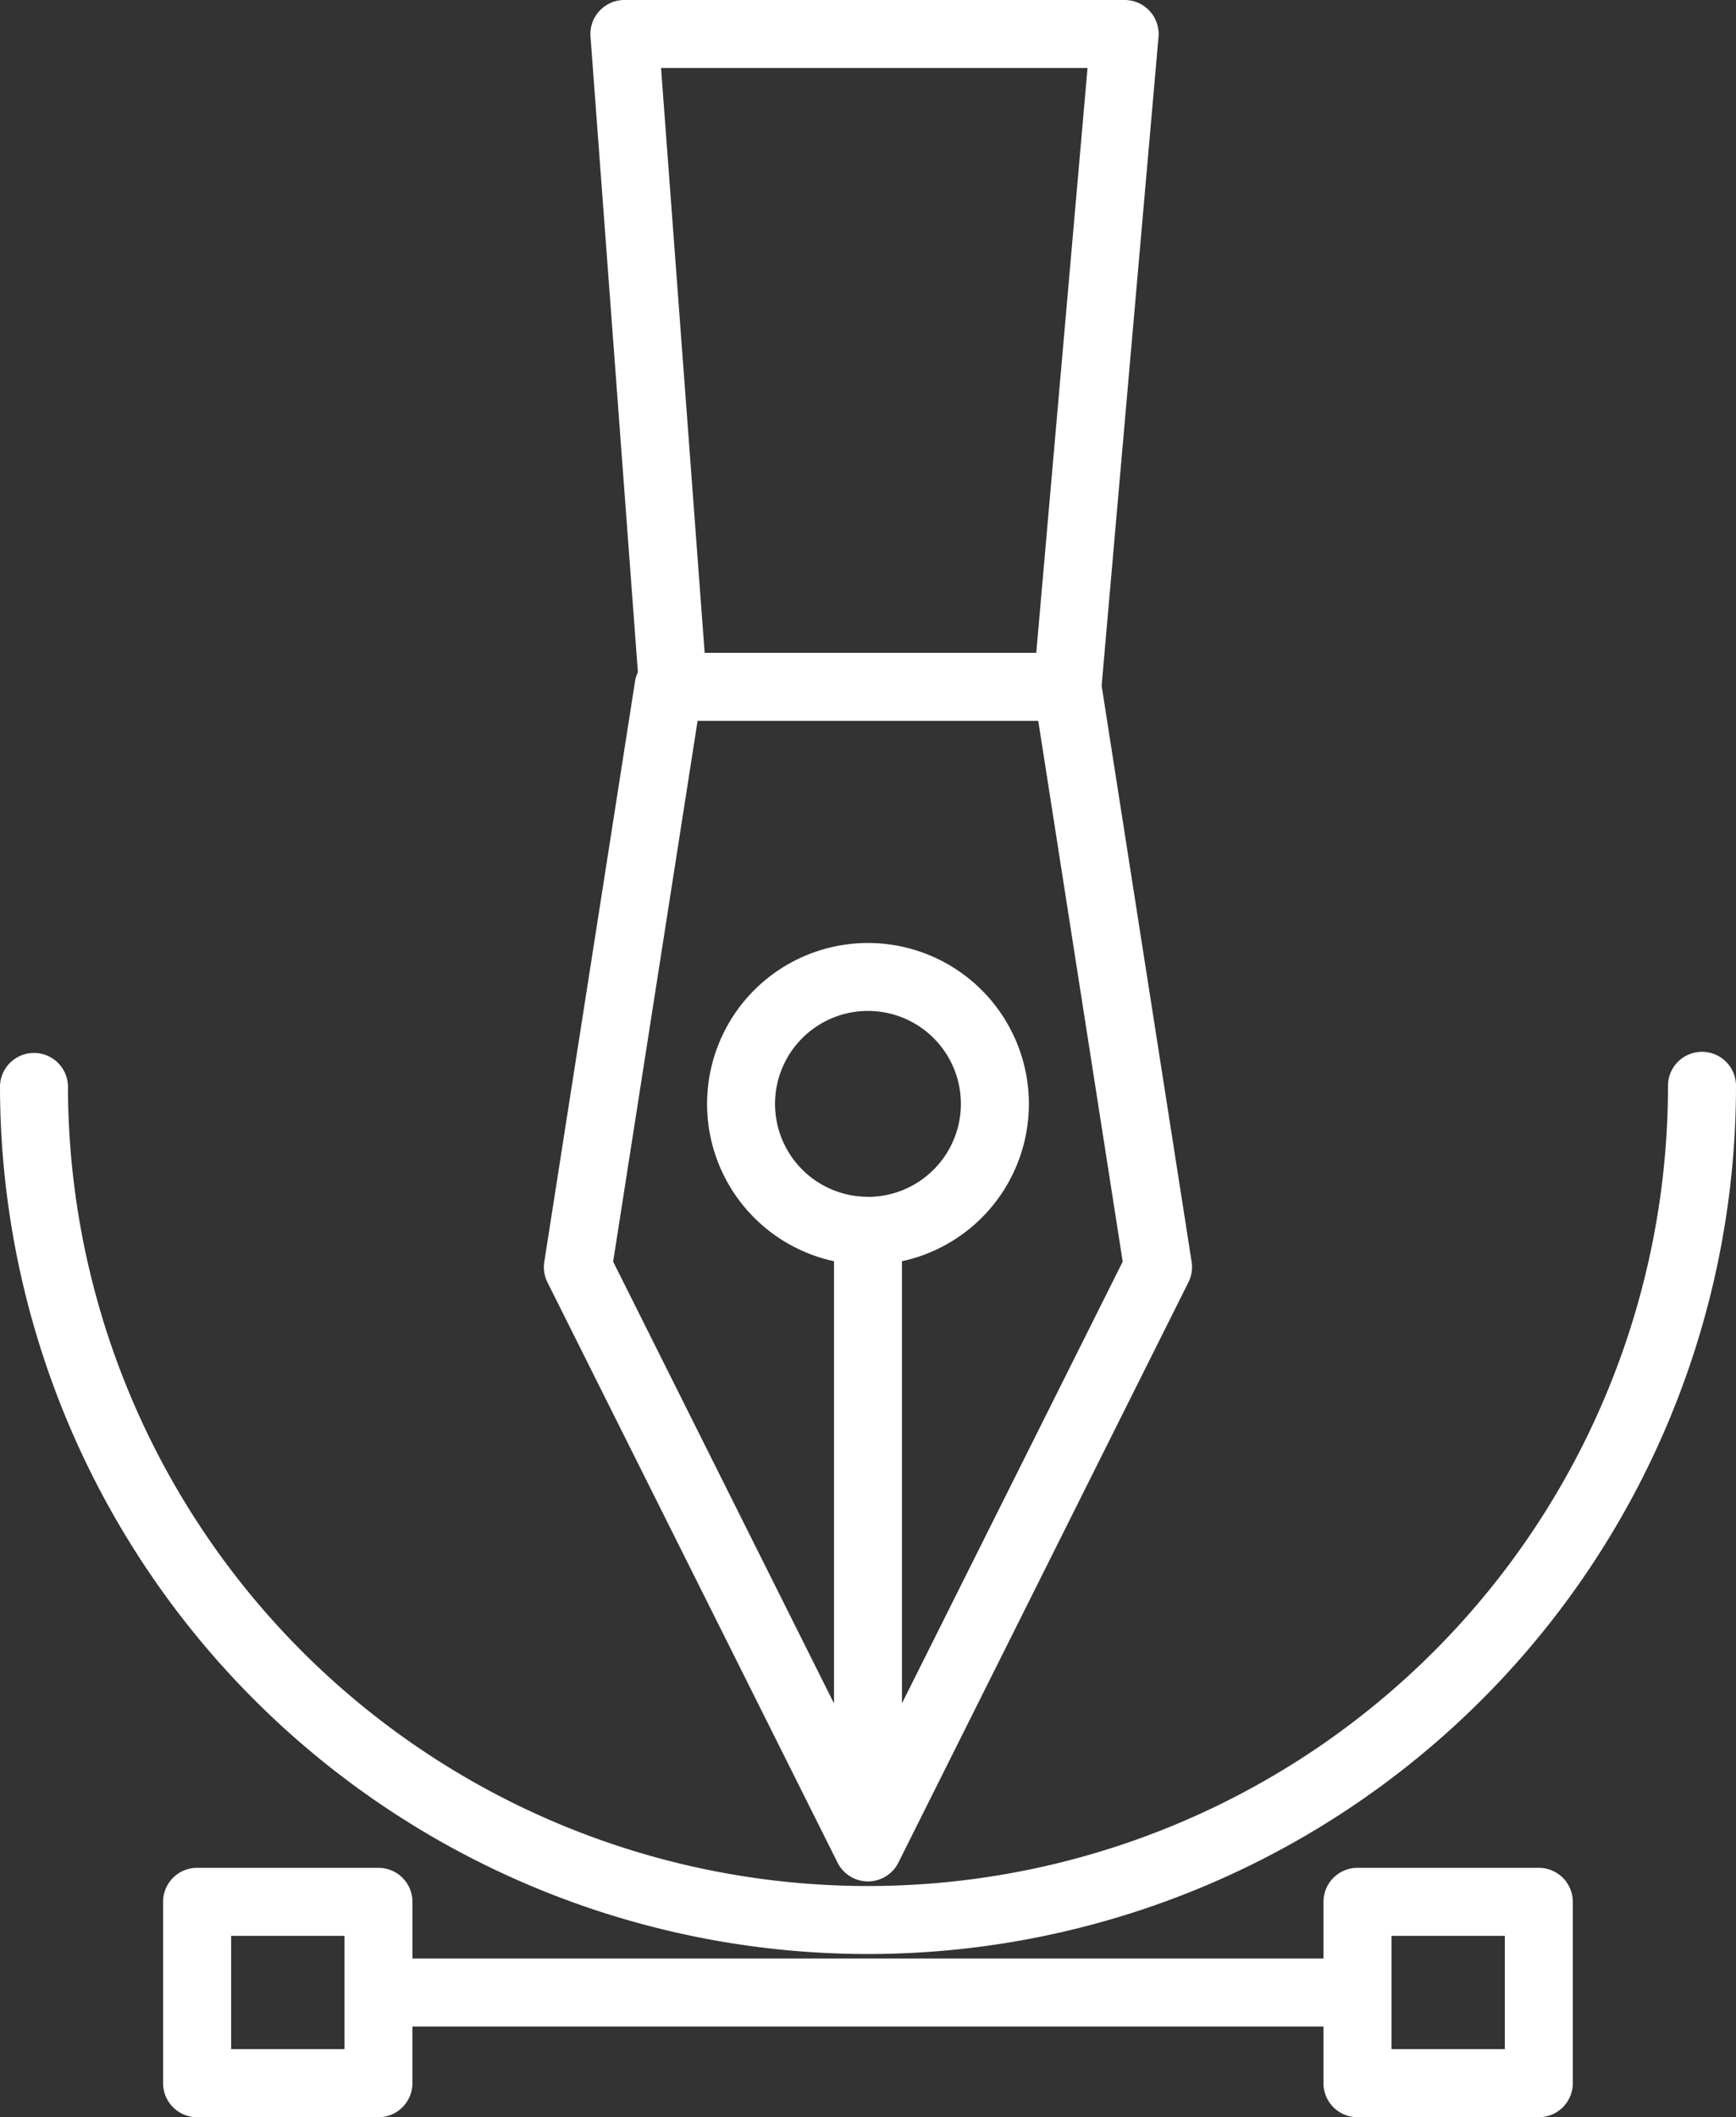 <svg xmlns="http://www.w3.org/2000/svg" width="45.23" height="55.15" viewBox="0 0 45.23 55.15">
    <rect x="0" y="0" width="45.23" height="55.15" fill="#333333" stroke="none"/>
    <defs>
        <style>
            .cls-1{fill:#fff}
        </style>
    </defs>
    <g id="vector_3_" data-name="vector (3)" transform="translate(-46.046)">
        <g id="Group_39" data-name="Group 39" transform="translate(60.217)">
            <g id="Group_38" data-name="Group 38">
                <path id="Path_19" d="M194.488 32.87l-2.345-15.009 1.482-16.9a.886.886 0 0 0-.882-.961h-13.034a.886.886 0 0 0-.883.952l1.235 16.558a.883.883 0 0 0-.076.245l-2.363 15.115a.886.886 0 0 0 .083.533l7.558 15.116a.886.886 0 0 0 1.584 0l7.558-15.119a.886.886 0 0 0 .083-.53zm-2.712-31.1l-1.336 15.235h-8.64l-1.136-15.234h11.113zm-5.721 29.405a2.421 2.421 0 1 1 2.421-2.421 2.424 2.424 0 0 1-2.421 2.423zm.886 13.194V32.853a4.192 4.192 0 1 0-1.771 0v11.518l-5.754-11.507 2.2-14.087h8.876l2.2 14.087z" class="cls-1" data-name="Path 19" transform="translate(-177.612)"/>
            </g>
        </g>
        <g id="Group_41" data-name="Group 41" transform="translate(50.297 48.654)">
            <g id="Group_40" data-name="Group 40">
                <path id="Path_20" d="M121.357 451.7h-4.724a.886.886 0 0 0-.886.886v1.476H92.011v-1.476a.886.886 0 0 0-.886-.886H86.4a.886.886 0 0 0-.886.886v4.724a.886.886 0 0 0 .886.886h4.724a.886.886 0 0 0 .886-.886v-1.476h23.737v1.476a.886.886 0 0 0 .886.886h4.724a.886.886 0 0 0 .886-.886v-4.724a.886.886 0 0 0-.886-.886zm-31.117 4.724h-2.953v-2.952h2.953zm30.232 0h-2.952v-2.952h2.952z" class="cls-1" data-name="Path 20" transform="translate(-85.516 -451.7)"/>
            </g>
        </g>
        <g id="Group_43" data-name="Group 43" transform="translate(46.046 27.398)">
            <g id="Group_42" data-name="Group 42">
                <path id="Path_21" d="M90.39 254.355a.886.886 0 0 0-.886.886 20.843 20.843 0 1 1-41.687 0 .886.886 0 0 0-1.771 0 22.615 22.615 0 0 0 45.23 0 .886.886 0 0 0-.886-.886z" class="cls-1" data-name="Path 21" transform="translate(-46.046 -254.355)"/>
            </g>
        </g>
    </g>
</svg>
